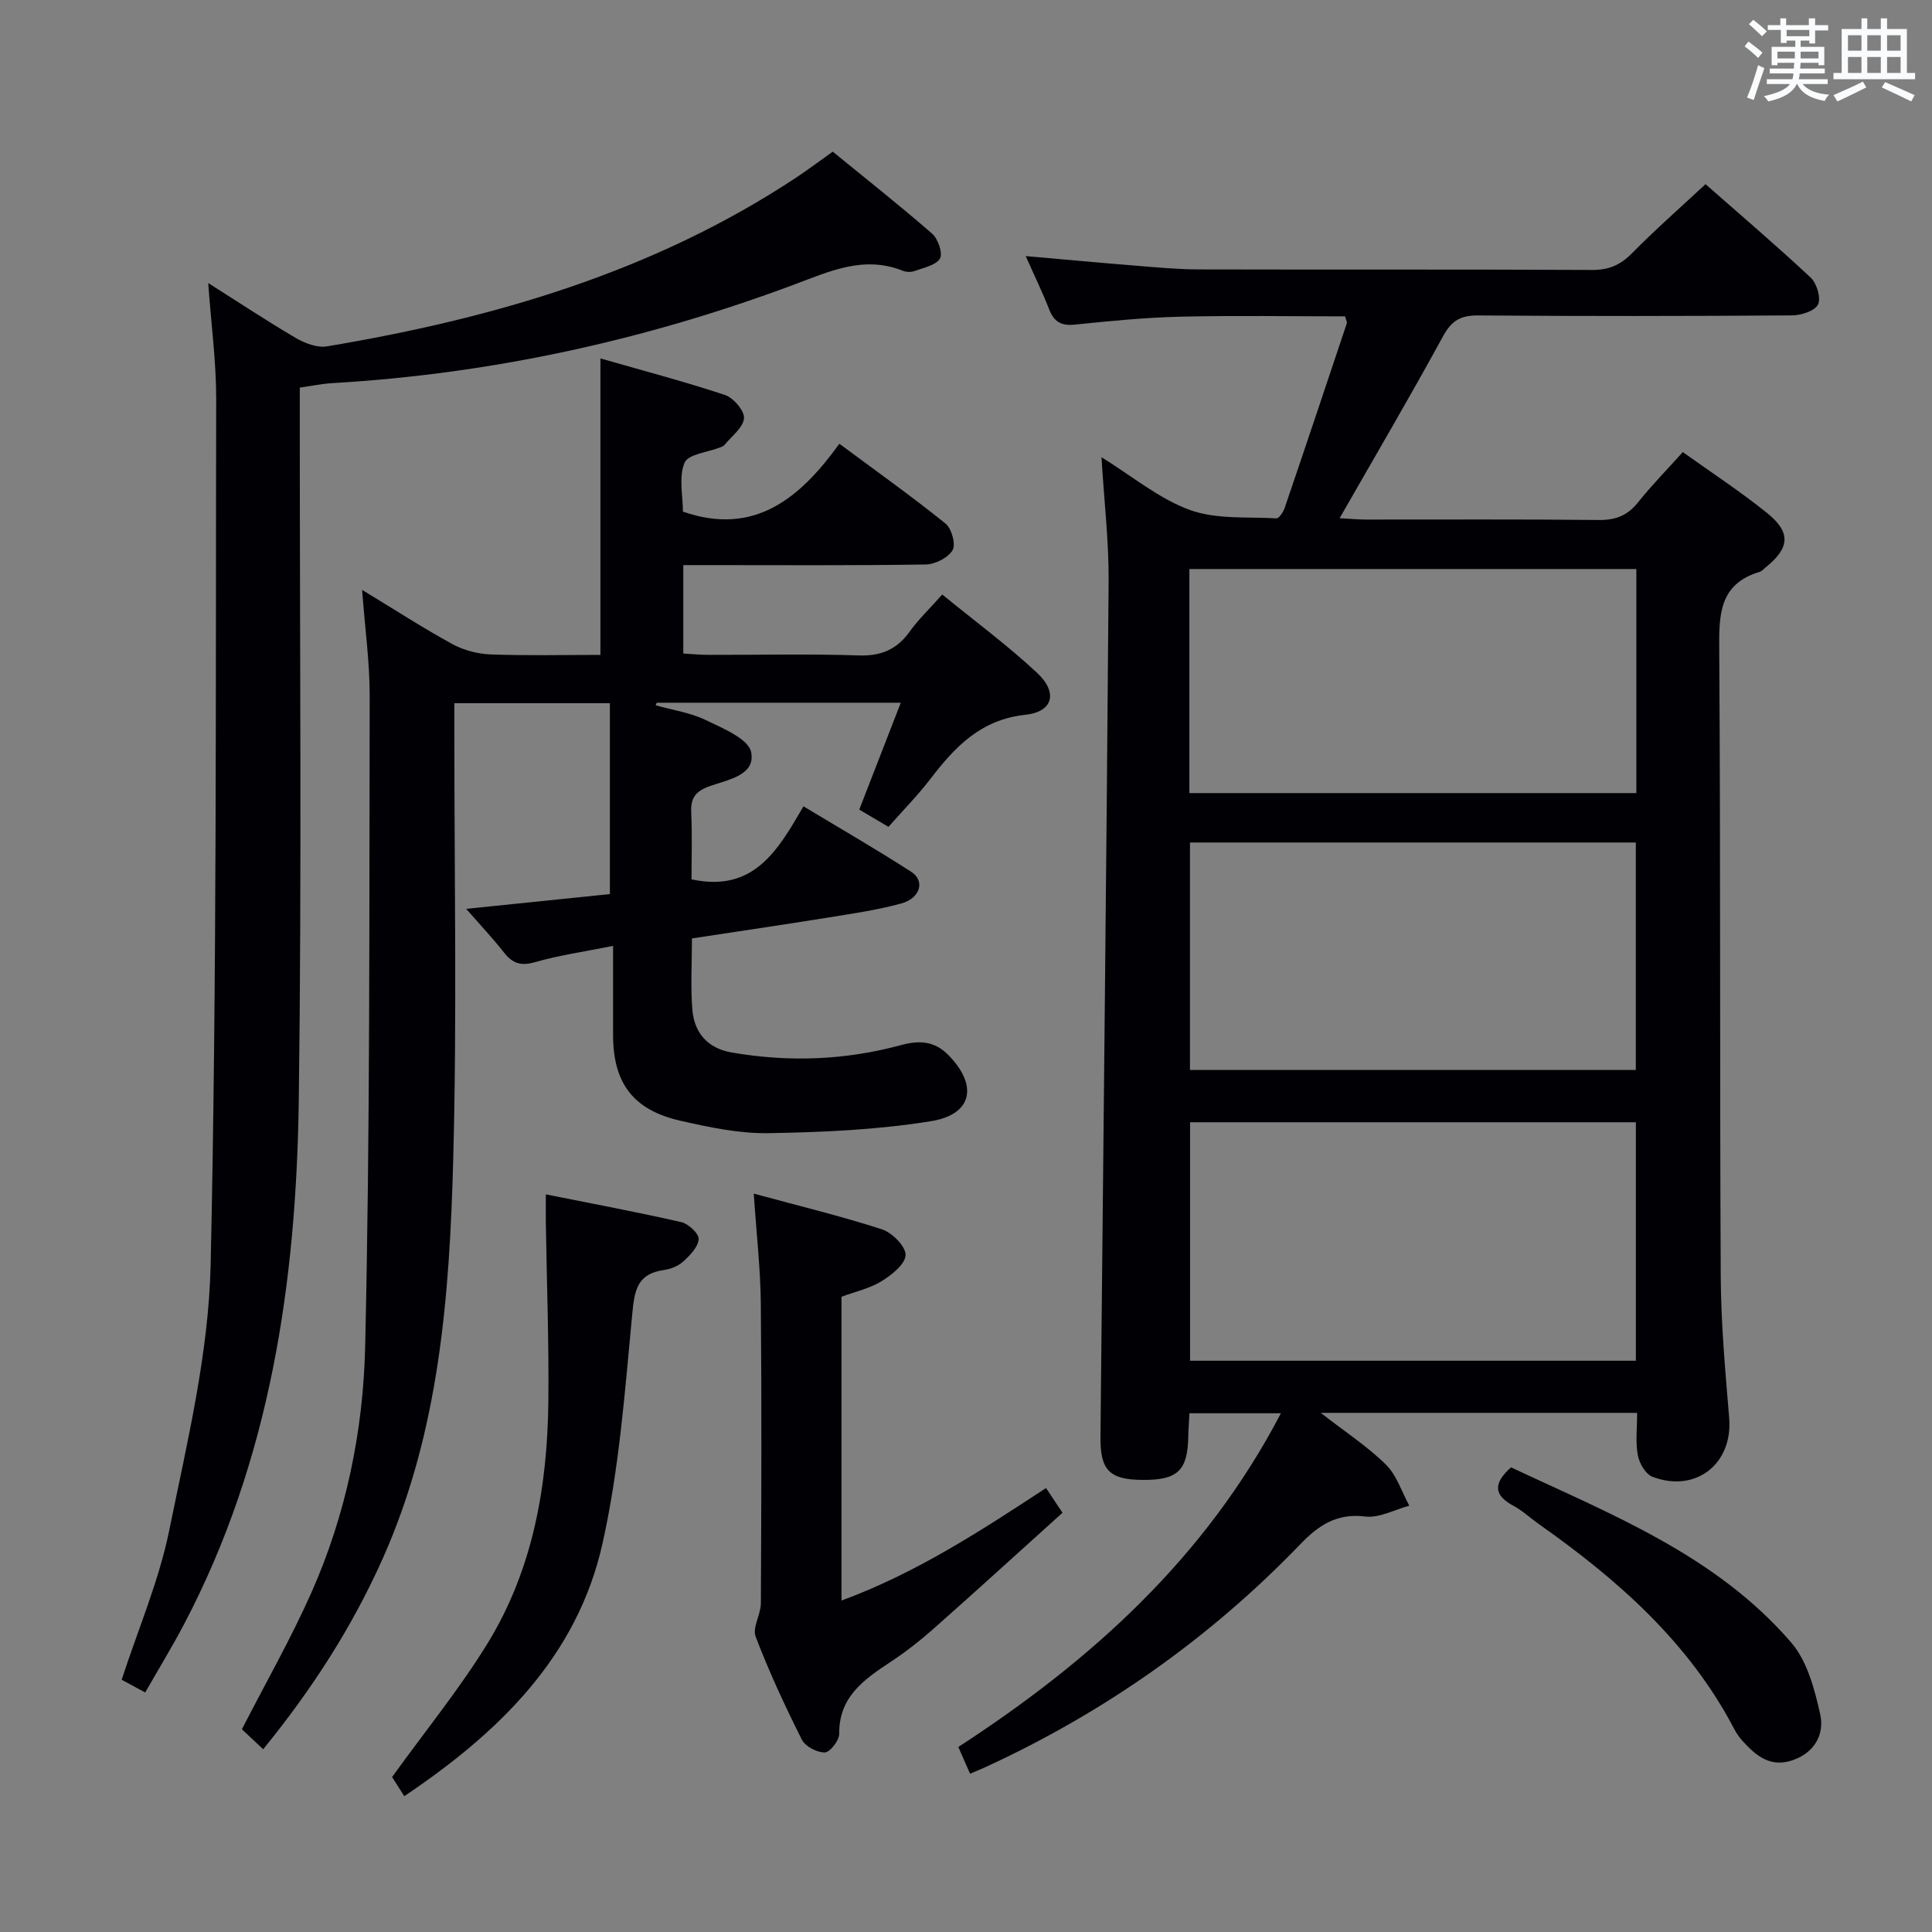 <svg enable-background="new 0 0 400 400" viewBox="0 0 400 400" xmlns="http://www.w3.org/2000/svg"><rect x="0" y="0" width="400" height="400" fill="#808080" stroke="none"/><g fill="#010105"><path d="m228.05 94.66c6.38 3.94 11.9 8.59 18.27 10.91 5.48 2 11.92 1.4 17.95 1.75.54.03 1.42-1.31 1.71-2.17 4.34-12.72 8.6-25.46 12.86-38.2.09-.26-.14-.62-.35-1.45-11.3 0-22.73-.2-34.16.07-7.3.17-14.59.9-21.86 1.64-2.83.29-4.28-.65-5.27-3.2-1.37-3.52-3.03-6.92-4.84-10.99 8.11.71 15.48 1.4 22.87 1.99 4.31.35 8.62.76 12.93.77 27.16.07 54.31-.03 81.47.11 3.47.02 5.87-1.03 8.27-3.47 4.77-4.85 9.9-9.34 15.21-14.29 6.92 6.09 14.5 12.55 21.76 19.33 1.27 1.19 2.19 4.24 1.53 5.58s-3.49 2.25-5.37 2.26c-21.66.15-43.32.18-64.98.01-3.64-.03-5.52 1.06-7.3 4.33-6.75 12.39-13.91 24.56-21.4 37.65 2.27.12 3.96.28 5.65.28 15.99.02 31.99-.09 47.98.09 3.48.04 5.96-.9 8.14-3.63 2.79-3.5 5.94-6.71 9.29-10.43 5.94 4.25 11.9 8.15 17.42 12.59 5.04 4.06 4.73 7.28-.31 11.31-.39.31-.75.76-1.19.89-8.54 2.56-8.43 9.08-8.38 16.4.29 43.15.09 86.3.31 129.45.05 9.79.94 19.59 1.75 29.36.78 9.43-6.9 15.58-15.89 12.15-1.42-.54-2.73-2.81-3.03-4.47-.5-2.72-.14-5.6-.14-8.76-21.71 0-43.04 0-65.5 0 5.09 3.96 9.67 6.95 13.49 10.71 2.24 2.2 3.27 5.63 4.84 8.51-3.05.81-6.22 2.59-9.12 2.24-5.87-.72-9.63 1.78-13.4 5.69-18.79 19.52-40.59 34.85-65.2 46.18-.89.41-1.8.77-3.22 1.38-.82-1.86-1.57-3.58-2.43-5.54 27.57-17.91 51.17-39.19 66.79-69.09-6.57 0-12.57 0-18.94 0-.08 1.61-.21 3.21-.24 4.82-.13 7.05-2.19 9.03-9.44 8.98-6.89-.04-8.81-1.99-8.74-8.93.58-59.1 1.24-118.21 1.69-177.31.04-8.24-.94-16.49-1.48-25.5zm110.64 137.69c-31.07 0-61.74 0-92.3 0v49.38h92.3c0-16.5 0-32.74 0-49.38zm-.01-57.92c-31.02 0-61.71 0-92.31 0v47.09h92.31c0-15.74 0-31.17 0-47.09zm.11-56.62c-31.1 0-61.8 0-92.54 0v46.39h92.54c0-15.55 0-30.69 0-46.39z"/><path d="m74.97 122.13c6.74 4.09 12.58 7.88 18.67 11.21 2.35 1.28 5.24 2.05 7.92 2.15 7.6.28 15.23.1 22.75.1 0-20.62 0-40.52 0-61.38 8.75 2.51 17.36 4.77 25.79 7.57 1.76.59 4.08 3.3 3.94 4.83-.18 1.95-2.58 3.71-4.06 5.53-.19.24-.56.36-.86.48-2.57 1.02-6.65 1.4-7.39 3.18-1.24 2.96-.34 6.81-.34 10.13 14.74 5.11 24.21-2.7 32.39-14.06 7.75 5.75 15.03 10.93 21.98 16.53 1.27 1.02 2.17 4.32 1.46 5.51-.93 1.57-3.61 2.93-5.55 2.96-15 .24-30 .13-45 .13-1.63 0-3.26 0-5.2 0v18.31c1.72.09 3.49.27 5.25.27 10.33.03 20.67-.23 31 .12 4.65.16 7.92-1.18 10.6-4.91 1.82-2.54 4.13-4.74 6.76-7.7 6.68 5.45 13.48 10.48 19.63 16.21 4.35 4.06 3.35 8.07-2.42 8.69-9.29 1-14.6 6.68-19.71 13.34-2.62 3.41-5.66 6.49-8.63 9.86-2.11-1.24-3.93-2.32-6.05-3.57 2.82-7.25 5.6-14.42 8.6-22.13-17.38 0-33.95 0-50.53 0-.08.18-.16.35-.23.53 3.47.98 7.16 1.51 10.36 3.05 3.54 1.71 8.89 3.91 9.42 6.67.94 4.87-5 5.71-8.71 7.07-2.86 1.05-3.83 2.45-3.7 5.4.22 4.77.06 9.57.06 13.85 12.95 2.79 17.91-6.08 23.18-15.12 7.68 4.63 15.12 8.92 22.33 13.57 2.87 1.85 1.88 5.46-2.07 6.54-5.09 1.4-10.38 2.14-15.61 2.99-9.14 1.47-18.29 2.81-27.74 4.25 0 5.19-.31 10.02.09 14.79s3.17 7.96 8.11 8.82c11.8 2.05 23.49 1.62 35.07-1.52 3.56-.97 6.8-.96 9.69 1.93 6.3 6.29 5.23 12.42-3.47 13.82-11.07 1.79-22.4 2.29-33.64 2.48-6.05.1-12.22-1.21-18.19-2.56-9.83-2.22-13.97-7.79-13.99-17.72-.01-5.96 0-11.91 0-18.49-5.9 1.18-11.16 1.93-16.22 3.38-2.92.83-4.61.21-6.36-2.01-2.26-2.87-4.77-5.54-7.83-9.04 10.52-1.08 20.37-2.1 29.75-3.06 0-13.53 0-26.32 0-39.52-10.89 0-21.13 0-32.2 0v5.61c-.02 29.67.56 59.35-.24 88.99-.76 28.08-2.85 56.13-14.55 82.4-6.34 14.23-14.68 27.17-24.79 39.57-1.62-1.52-3.14-2.93-4.41-4.13 4.95-9.65 10.15-18.76 14.39-28.3 7.17-16.12 10.72-33.45 11.13-50.82 1.04-44.95.83-89.94.94-134.91 0-6.91-.97-13.85-1.57-21.87z"/><path d="m43.11 58.6c6.37 4.03 12.17 7.88 18.16 11.39 1.87 1.09 4.42 2.06 6.43 1.72 34.5-5.78 67.66-15.42 97.21-34.99 2.35-1.56 4.6-3.26 7.5-5.32 6.83 5.58 13.84 11.11 20.57 16.97 1.23 1.07 2.26 4.08 1.63 5.15-.84 1.42-3.38 1.9-5.26 2.59-.73.27-1.74.23-2.47-.06-8.02-3.2-15.08.11-22.41 2.85-30.85 11.53-62.71 18.5-95.63 20.42-2.12.12-4.23.57-6.77.93v6.06c-.02 47.15.42 94.31-.21 141.46-.51 37.67-5.89 74.54-23.76 108.52-2.46 4.68-5.23 9.2-8.04 14.12-1.96-1.06-3.49-1.89-4.87-2.64 3.41-10.47 7.72-20.48 9.85-30.93 3.7-18.17 8.16-36.56 8.57-54.94 1.32-59.77 1.01-119.57 1.15-179.36 0-7.73-1.05-15.47-1.65-23.94z"/><path d="m156.06 247.13c9.38 2.55 18.06 4.64 26.54 7.39 2.11.69 4.93 3.53 4.89 5.31-.05 1.88-2.86 4.13-4.96 5.42-2.47 1.52-5.46 2.17-8.31 3.23v62.9c15.52-5.72 28.88-14.47 42.35-23.3.95 1.42 1.84 2.77 3.41 5.12-8.87 7.99-17.67 16.02-26.59 23.92-2.86 2.53-5.89 4.91-9.08 7.01-5.47 3.62-10.64 7.2-10.56 14.86.01 1.35-1.92 3.82-2.98 3.84-1.62.02-4.05-1.24-4.76-2.66-3.49-6.96-6.79-14.05-9.56-21.32-.72-1.88 1.07-4.57 1.08-6.9.1-20.64.18-41.28-.01-61.92-.06-7.23-.9-14.46-1.46-22.9z"/><path d="m81.18 367.91c6.94-9.63 13.99-18.26 19.78-27.69 9.36-15.26 12.39-32.44 12.57-50.1.13-12.29-.33-24.59-.52-36.88-.03-1.64 0-3.27 0-5.96 9.72 1.95 18.93 3.67 28.06 5.75 1.47.34 3.66 2.39 3.58 3.52-.11 1.63-1.79 3.35-3.18 4.62-1.03.95-2.62 1.58-4.03 1.78-5.44.76-6.07 4.07-6.53 8.99-1.52 15.98-2.69 32.15-6.2 47.76-5.26 23.38-21.47 39.04-41.01 52.18-1.24-1.94-2.18-3.44-2.52-3.97z"/><path d="m312.84 303.8c20.69 9.72 42.44 18.19 58.01 36.27 3.32 3.85 4.85 9.66 6 14.84.89 3.99-.98 7.8-5.52 9.46-4.62 1.69-7.64-.72-10.44-3.8-.67-.73-1.29-1.55-1.74-2.42-9.43-18.11-24.22-31.1-40.57-42.62-1.77-1.25-3.38-2.78-5.27-3.79-4.1-2.2-4.16-4.64-.47-7.94z"/></g><path d="m361.2 9.6.8-1c.9.7 1.9 1.4 2.9 2.3l-.9 1.1c-1-1-2-1.8-2.8-2.4zm.5 10.6c.9-2.1 1.6-4.3 2.3-6.7.4.2.8.4 1.3.6-.7 2.1-1.5 4.3-2.2 6.6zm.4-15.2.9-.9c1 .8 2 1.6 2.8 2.4l-1 1c-.9-.9-1.8-1.7-2.7-2.5zm12.5-1.2h1.2v1.4h2.7v1.1h-2.7v2.7h-1.2v-.6h-1.8v1.3h4.9v3.8h-1.2v-.5h-3.7c0 .4-.1.9-.1 1.2h5.1v1h-5.2c0 .5-.1.9-.2 1.2h6v1h-5.2c1.1 1.3 2.9 2 5.5 2.2-.4.4-.7.8-.9 1.3-2.9-.5-4.8-1.6-5.7-3.5h-.1c-.8 1.7-2.7 2.9-5.9 3.6-.2-.4-.6-.8-.9-1.1 2.8-.6 4.6-1.4 5.4-2.5h-4.8v-1h5.3c.1-.3.2-.7.2-1.2h-4.9v-1h5c0-.4 0-.8.1-1.2h-3.5v.5h-1.2v-3.8h4.9v-1.3h-1.8v.5h-1.2v-2.7h-2.7v-1h2.6v-1.4h1.2v1.4h4.7v-1.4zm-6.6 8.3h3.6c0-.4 0-.9 0-1.4h-3.6zm1.9-4.6h4.7v-1.3h-4.7zm6.6 3.2h-3.7v1.4h3.7z" fill="#fafbfc"/><path d="m385.3 3.8h1.3v2.2h2.8v-2.2h1.3v2.2h4.1v9.1h1.7v1.3h-16.9v-1.3h1.7v-9.1h4.1v-2.2zm.4 13.1.7 1.2c-1.8.9-3.8 1.9-6 2.9-.2-.4-.5-.8-.8-1.3 2.3-1 4.3-1.9 6.1-2.8zm-3.1-6.4h2.8v-3.2h-2.8zm0 4.6h2.8v-3.3h-2.8zm4-4.6h2.8v-3.2h-2.8zm0 4.6h2.8v-3.3h-2.8zm3.7 1.9c2.1.9 4.1 1.8 6.1 2.7l-.7 1.3c-2.2-1.1-4.2-2-6.1-2.9zm3.2-9.7h-2.8v3.2h2.8zm-2.8 7.8h2.8v-3.3h-2.8z" fill="#fafbfc"/></svg>